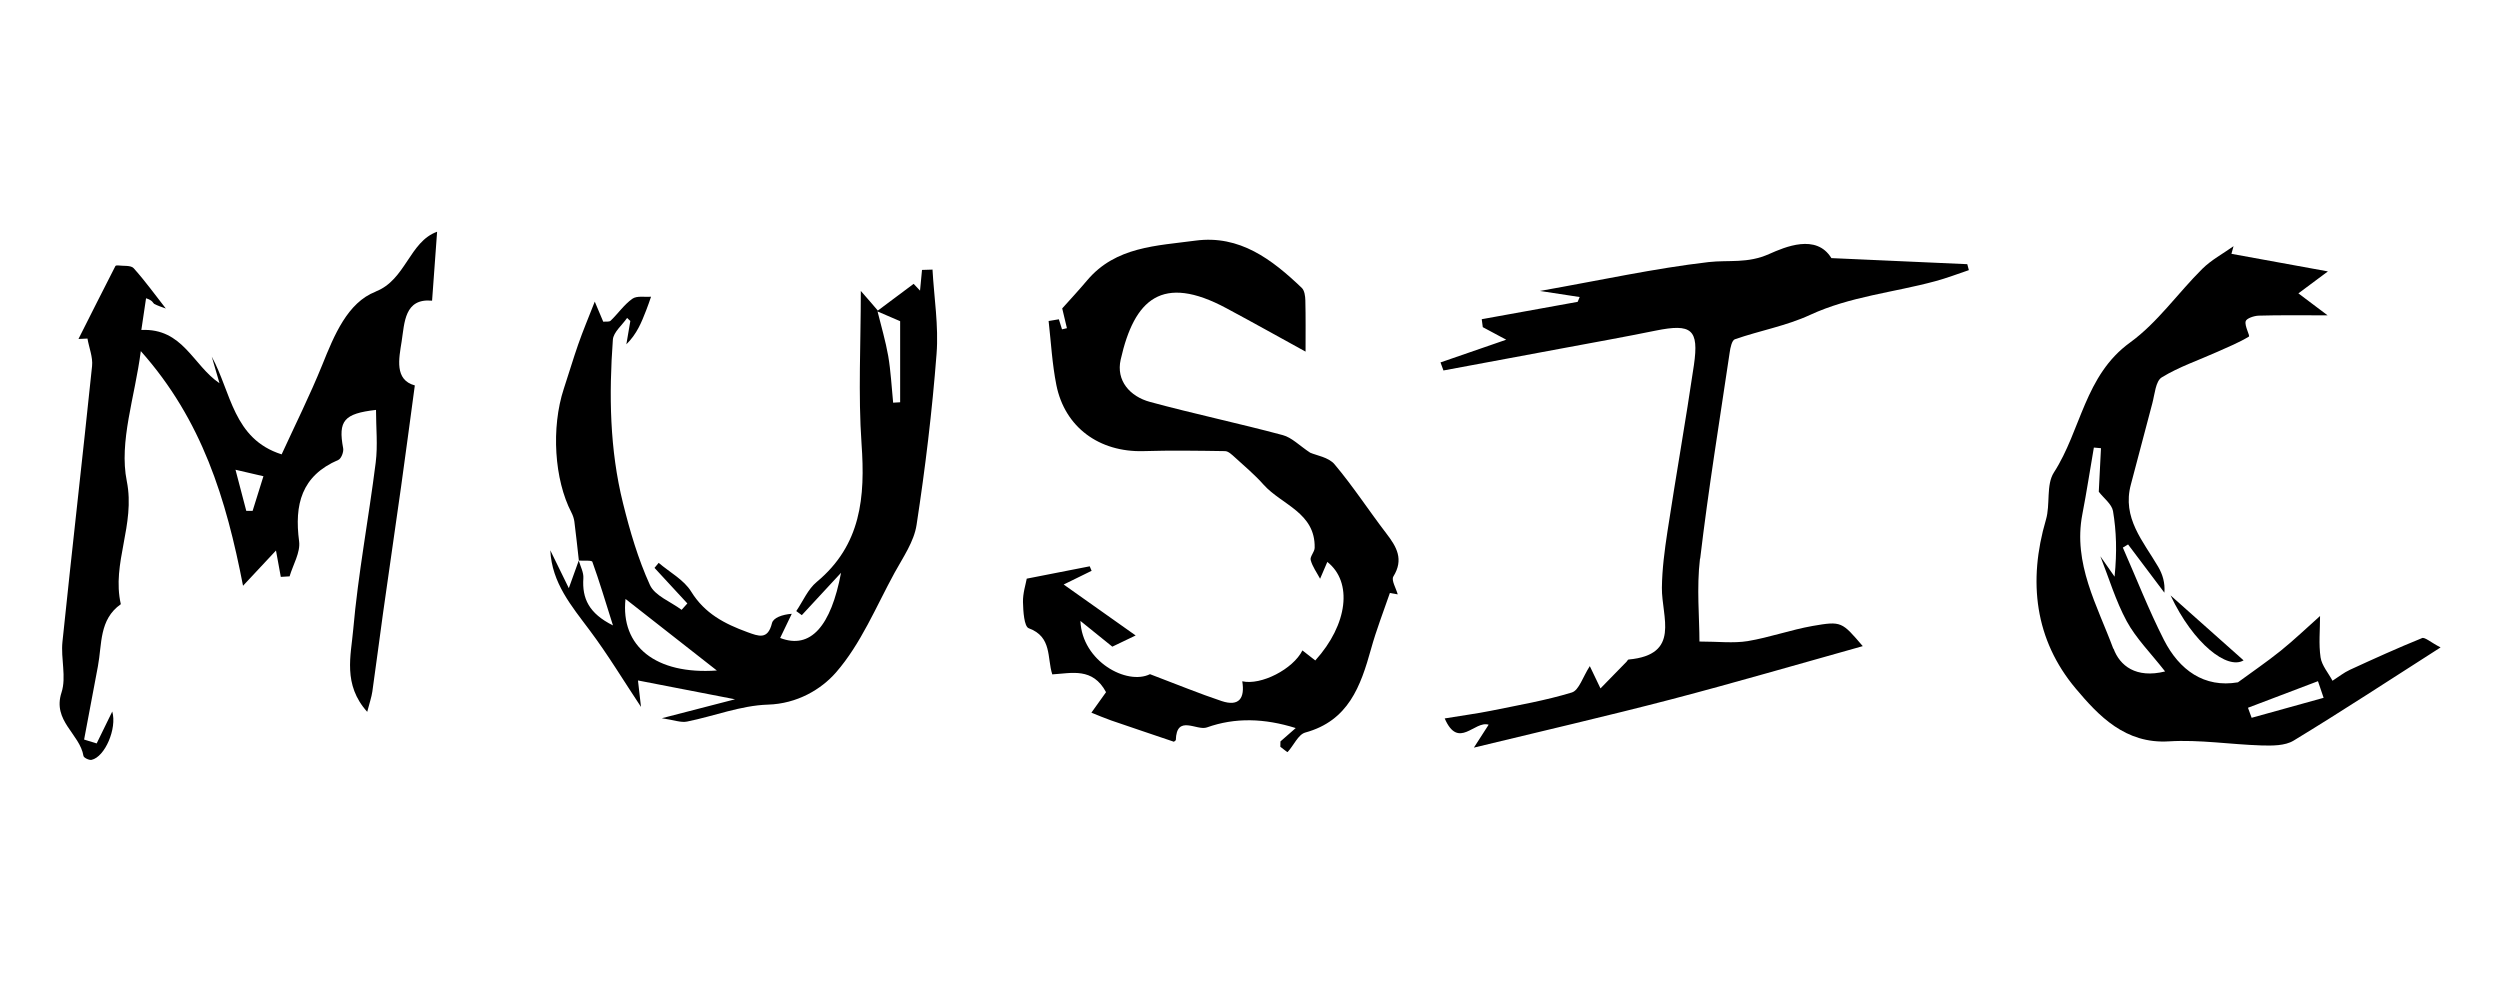 <?xml version="1.0" encoding="UTF-8"?><svg id="Layer_1" xmlns="http://www.w3.org/2000/svg" viewBox="0 0 238.96 94.81"><path d="M133.59,56.81c-.25-.04-.49-.09-.74-.13-.61,1.78-1.3,3.54-1.8,5.35-.99,3.55-2.15,6.86-6.29,7.99-.68,.19-1.11,1.25-1.69,1.87-.02,.02-.45-.33-.69-.51,0-.17,0-.34,.01-.51,.38-.33,.76-.66,1.46-1.28-3-.94-5.8-1.02-8.49-.06-.97,.35-2.91-1.29-2.97,1.22l-.18,.15c-2-.68-4.01-1.35-6.01-2.04-.63-.22-1.25-.49-1.88-.74,.48-.67,.96-1.35,1.4-1.96-1.28-2.39-3.28-1.81-5.14-1.7-.51-1.57,0-3.59-2.25-4.41-.44-.16-.53-1.63-.55-2.5-.02-.84,.26-1.69,.36-2.24,2.03-.4,4.03-.79,6.02-1.18,.06,.14,.12,.28,.18,.43-1.02,.5-2.04,1.01-2.67,1.31,2.44,1.73,4.66,3.3,6.88,4.87-.79,.38-1.58,.76-2.23,1.07-1.06-.86-2.05-1.66-3.05-2.46,.16,3.87,4.45,6.18,6.65,5.09,2.64,1,4.72,1.86,6.85,2.57,1.69,.56,2.23-.3,1.97-1.89,1.79,.41,4.86-1.16,5.75-2.95,.41,.32,.82,.64,1.23,.96,3.12-3.45,3.59-7.5,1.15-9.42-.23,.54-.46,1.07-.69,1.61-.31-.59-.73-1.15-.9-1.79-.09-.32,.37-.77,.38-1.16,.08-3.37-3.15-4.11-4.88-6.04-.83-.94-1.81-1.76-2.74-2.61-.28-.25-.63-.6-.95-.6-2.6-.04-5.2-.08-7.79,0-4.22,.12-7.52-2.27-8.33-6.32-.4-2.01-.51-4.07-.74-6.12,.32-.06,.65-.11,.98-.16,.1,.32,.2,.64,.3,.96,.16-.04,.32-.07,.47-.11-.14-.61-.29-1.21-.45-1.89,.71-.79,1.57-1.72,2.39-2.69,2.73-3.23,6.65-3.29,10.35-3.79,4.23-.56,7.31,1.8,10.15,4.51,.27,.25,.34,.79,.35,1.2,.04,1.58,.02,3.16,.02,4.9-2.26-1.24-4.9-2.72-7.57-4.15-6.15-3.3-8.8-.86-10.1,4.91-.46,2.01,.88,3.53,2.81,4.05,4.2,1.14,8.47,2.04,12.68,3.17,.87,.23,1.6,1.01,2.62,1.68,.58,.26,1.76,.43,2.33,1.11,1.77,2.1,3.28,4.43,4.96,6.62,.98,1.28,1.68,2.47,.66,4.11-.21,.35,.26,1.12,.42,1.7Z"/><path d="M35.9,27.88c-2.68,1.04-3.96,4.17-5.09,6.98-1.18,2.91-2.58,5.72-3.89,8.57-4.64-1.47-4.82-5.94-6.68-9.34,.25,.85,.49,1.69,.74,2.54-2.54-1.71-3.49-5.28-7.47-5.09,.17-1.18,.31-2.1,.45-3.03,.65,.2,.66,.46,.77,.53,.35,.19,.74,.31,1.12,.45-1.02-1.3-1.98-2.64-3.08-3.86-.27-.29-.98-.19-1.5-.26-.08-.01-.22,.01-.24,.06-1.19,2.32-2.36,4.65-3.53,6.97,.29-.02,.57-.03,.86-.04,.15,.88,.53,1.78,.44,2.63-.91,8.78-1.92,17.56-2.83,26.35-.17,1.61,.39,3.38-.09,4.85-.89,2.72,1.75,3.95,2.1,6.07,.03,.17,.54,.42,.77,.37,1.28-.28,2.45-3,1.98-4.62-.5,1.03-1,2.04-1.49,3.05l-1.2-.37c.44-2.34,.88-4.68,1.32-7.01,.4-2.1,.1-4.46,2.19-5.93-.9-3.93,1.41-7.57,.57-11.76-.76-3.78,.77-8.01,1.34-12.43,5.87,6.6,8.16,14.13,9.77,22.43,1.3-1.4,2.3-2.46,3.15-3.37,.14,.76,.3,1.64,.46,2.52,.28-.02,.56-.04,.84-.05,.33-1.12,1.05-2.29,.91-3.35-.46-3.5,.21-6.26,3.75-7.78,.28-.12,.53-.78,.46-1.12-.49-2.62,.07-3.31,3.14-3.66,0,1.69,.18,3.38-.03,5.04-.67,5.33-1.68,10.62-2.15,15.97-.21,2.45-1.01,5.24,1.34,7.85,.23-.88,.41-1.4,.49-1.94,.36-2.49,.67-4.99,1.02-7.48,.57-4.04,1.16-8.08,1.73-12.12,.44-3.16,.86-6.32,1.31-9.66-1.96-.53-1.52-2.56-1.26-4.2,.28-1.79,.26-4.15,2.91-3.9,.15-2.11,.3-4.1,.48-6.59-2.65,.95-2.99,4.6-5.88,5.72Zm-11.75,20.95c-.2,0-.41,0-.61,0-.3-1.16-.61-2.32-1.03-3.93,1.11,.26,1.89,.44,2.67,.62-.35,1.1-.69,2.2-1.03,3.3Z"/><path d="M89.12,25.77c-.33,.01-.66,.02-.99,.03-.06,.66-.13,1.32-.19,1.98-.2-.22-.41-.43-.61-.65-1.14,.86-2.29,1.72-3.44,2.57,0-.01,0-.02,0-.03-.18-.2-.35-.4-.53-.62-.12-.14-.25-.29-.39-.45-.21-.24-.43-.49-.69-.79,0,5.07-.26,9.87,.07,14.62,.36,5.07-.03,9.66-4.28,13.19-.85,.7-1.32,1.85-1.96,2.79,.18,.13,.35,.26,.53,.39,1.08-1.17,2.16-2.34,3.75-4.05-.96,5.08-2.9,7.36-5.82,6.23,.37-.77,.73-1.54,1.11-2.31-.93,.07-1.77,.39-1.89,.89-.4,1.63-1.28,1.25-2.36,.86-2.16-.79-4.07-1.77-5.37-3.88-.69-1.12-2.05-1.84-3.1-2.74-.13,.16-.27,.32-.4,.48,1.05,1.13,2.1,2.27,3.14,3.4-.19,.21-.37,.41-.55,.61-1.04-.78-2.56-1.34-3.03-2.38-1.13-2.48-1.91-5.15-2.57-7.81-1.28-5.14-1.35-10.39-.97-15.63,.05-.72,.89-1.39,1.36-2.08,.1,.1,.21,.2,.31,.29-.13,.74-.25,1.49-.38,2.23,1.01-.99,1.45-2.11,1.89-3.24,.17-.43,.32-.87,.47-1.31-.61,.05-1.36-.11-1.79,.2-.79,.56-1.36,1.41-2.07,2.09-.14,.14-.48,.07-.71,.1-.27-.65-.52-1.24-.81-1.92-.6,1.53-1.13,2.79-1.58,4.08-.49,1.4-.91,2.84-1.38,4.25-1.22,3.72-.91,8.68,.73,11.83,.14,.27,.24,.57,.28,.86,.16,1.24,.29,2.49,.43,3.73,.45,.04,1.23-.05,1.29,.12,.67,1.85,1.23,3.74,1.97,6.08-2.3-1.15-2.96-2.57-2.83-4.51,.04-.55-.28-1.13-.44-1.69-.27,.76-.55,1.52-.95,2.64-.69-1.41-1.23-2.52-1.77-3.62,.15,3.13,2.03,5.32,3.76,7.64,1.74,2.32,3.24,4.82,4.91,7.33-.11-.96-.22-1.92-.29-2.53,3.1,.6,6.16,1.2,9.28,1.8-2.07,.54-4.24,1.1-7,1.81,1.16,.17,1.82,.44,2.41,.32,2.59-.52,5.14-1.54,7.73-1.62,2.79-.08,5.1-1.46,6.51-3.08,2.38-2.73,3.83-6.29,5.6-9.53,.81-1.47,1.86-2.98,2.1-4.57,.83-5.42,1.49-10.87,1.91-16.34,.21-2.67-.24-5.4-.39-8.1Zm-29.33,31.48c2.86,2.24,5.6,4.38,8.73,6.84-5.85,.41-9.22-2.32-8.73-6.84Zm26.26-18.8c-.22,.01-.45,.02-.68,.04-.15-1.49-.22-2.99-.47-4.46-.25-1.43-.67-2.84-1.02-4.26,.72,.31,1.45,.62,2.16,.93v7.76Z"/><path d="M162.49,53.41c-.33,2.78-.05,5.63-.05,7.91,1.78,0,3.23,.18,4.61-.04,2.09-.35,4.12-1.08,6.21-1.45,2.77-.48,2.79-.4,4.79,1.93-6.13,1.71-12.2,3.49-18.32,5.09-6.17,1.61-12.39,3.04-18.85,4.61,.49-.77,.9-1.41,1.41-2.19-1.35-.43-2.88,2.44-4.2-.6,1.6-.27,3.02-.45,4.41-.73,2.59-.53,5.22-.98,7.74-1.75,.69-.21,1.05-1.49,1.72-2.52,.3,.63,.52,1.09,1.02,2.13,.88-.9,1.69-1.73,2.5-2.56,.06-.06,.11-.19,.18-.2,5.03-.46,3.16-4.05,3.19-6.86,.02-1.79,.26-3.59,.53-5.37,.81-5.31,1.75-10.6,2.53-15.91,.5-3.44-.23-3.99-3.65-3.3-2.94,.6-5.9,1.13-8.85,1.68-3.81,.71-7.63,1.42-11.44,2.13-.09-.26-.18-.51-.28-.77,1.97-.68,3.95-1.36,6.28-2.17-.91-.48-1.58-.84-2.24-1.2-.03-.25-.06-.51-.1-.76,3.06-.55,6.12-1.11,9.17-1.66,.06-.15,.13-.3,.19-.46-1.05-.16-2.11-.32-3.8-.58,5.87-1.04,10.96-2.16,16.12-2.76,1.95-.22,3.72,.16,5.81-.78,1.49-.66,4.49-1.96,5.93,.4,4.55,.21,8.77,.39,12.99,.58,.05,.19,.1,.38,.15,.57-1.07,.36-2.13,.77-3.22,1.06-3.98,1.08-8.13,1.45-11.96,3.22-2.27,1.05-4.81,1.5-7.19,2.33-.28,.1-.43,.81-.49,1.25-.97,6.56-2.04,13.11-2.82,19.7Z"/><g><path d="M231.49,61c-2.32,.94-4.59,1.97-6.87,3.02-.59,.27-1.12,.7-1.67,1.05-.39-.74-1.02-1.45-1.14-2.23-.19-1.27-.05-2.59-.05-3.96-1.3,1.16-2.49,2.3-3.77,3.33-1.33,1.07-2.75,2.03-4.08,3.01-3.22,.55-5.6-1.17-7.07-4.05-1.46-2.87-2.63-5.88-3.93-8.83,.17-.1,.34-.2,.5-.3,1.16,1.54,2.31,3.07,3.47,4.61,.08-.94-.17-1.75-.59-2.47-1.43-2.45-3.48-4.67-2.61-7.88,.7-2.58,1.35-5.18,2.05-7.76,.23-.86,.31-2.11,.9-2.47,1.65-1.01,3.53-1.64,5.31-2.44,1.02-.46,2.07-.88,3.02-1.46,.12-.08-.43-1.02-.31-1.46,.07-.28,.81-.53,1.25-.54,1.98-.06,3.97-.03,6.58-.03-1.37-1.03-2.15-1.62-2.79-2.1,.9-.67,1.68-1.25,2.82-2.1-3.54-.65-6.38-1.16-9.22-1.68,.07-.24,.13-.48,.2-.73-1.01,.72-2.12,1.31-2.98,2.16-2.34,2.32-4.28,5.14-6.9,7.04-4.36,3.15-4.69,8.4-7.29,12.43-.76,1.18-.33,3.05-.76,4.51-1.73,5.89-1.07,11.49,2.86,16.16,2.18,2.59,4.72,5.29,8.9,5.03,2.92-.18,5.89,.3,8.83,.39,1.03,.03,2.26,.04,3.08-.46,4.61-2.8,9.12-5.76,14.05-8.91-.96-.49-1.5-1.01-1.79-.89Zm-29.49,1.01c-1.53-4.13-3.87-8.14-2.96-12.86,.41-2.11,.73-4.24,1.1-6.37,.22,.02,.45,.04,.68,.06-.07,1.39-.14,2.78-.21,4.16,.47,.62,1.24,1.18,1.36,1.85,.32,1.92,.39,3.88,.15,6.27-.45-.65-.91-1.3-1.36-1.95,.82,2.08,1.46,4.25,2.52,6.21,.89,1.64,2.27,3.01,3.67,4.8-2.79,.69-4.33-.55-4.93-2.18Zm13.22,6.6c-.12-.32-.23-.64-.35-.96,2.23-.85,4.46-1.69,6.69-2.54,.18,.53,.36,1.06,.54,1.59-2.29,.64-4.59,1.27-6.88,1.91Z"/><path d="M214.45,63.12c-1.53,.92-4.78-1.54-6.98-6.21,2.74,2.44,4.9,4.37,6.98,6.21Z"/></g></svg>